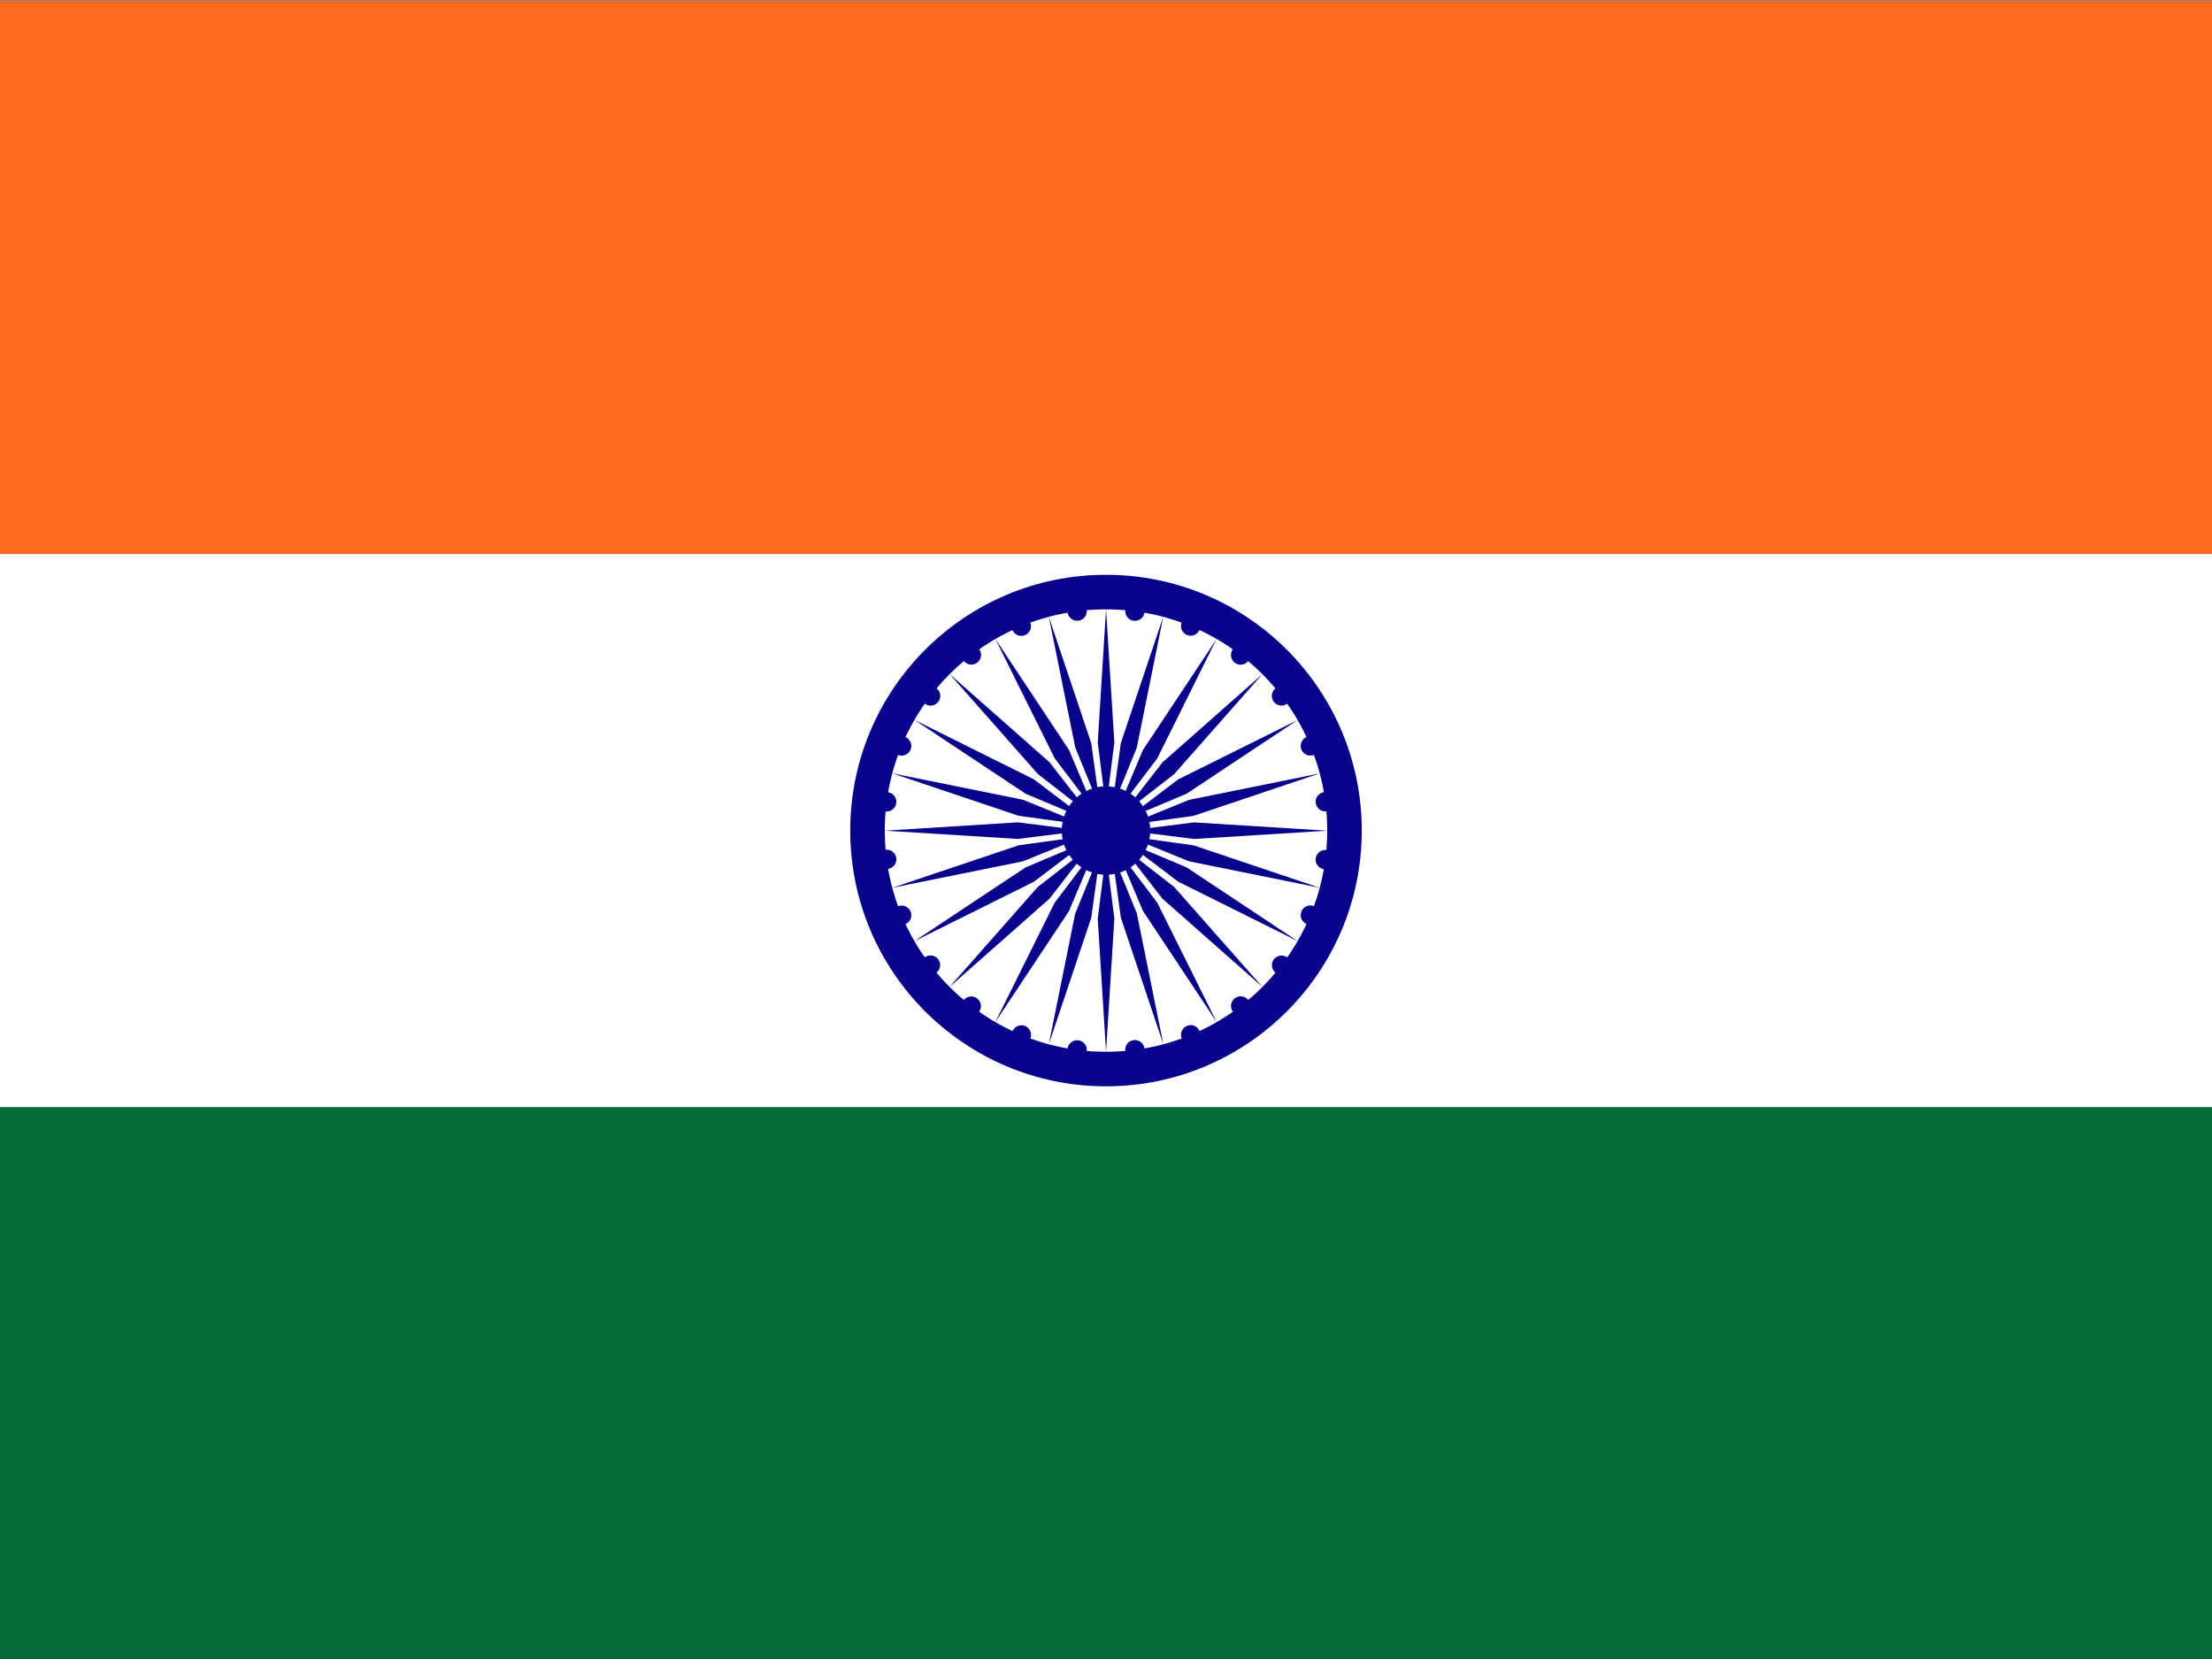 <svg width="48" height="36" viewBox="0 0 48 36" fill="none" xmlns="http://www.w3.org/2000/svg">
<rect x="0" y="0" width="48" height="36" fill="#808080" stroke="none"/>
<g clip-path="url(#clip0_35_33908)">
<path d="M-3 0.021H51V36.024H-3V0.021Z" fill="white"/>
<path d="M-3 0.021H51V12.022H-3V0.021Z" fill="#FF6820"/>
<path d="M-3 24.023H51V36.024H-3V24.023Z" fill="#046A38"/>
<path d="M24 23.573C27.065 23.573 29.55 21.088 29.55 18.023C29.55 14.958 27.065 12.473 24 12.473C20.935 12.473 18.45 14.958 18.45 18.023C18.45 21.088 20.935 23.573 24 23.573Z" fill="#07038D"/>
<path d="M24 22.823C26.651 22.823 28.8 20.674 28.8 18.023C28.8 15.372 26.651 13.223 24 13.223C21.349 13.223 19.2 15.372 19.2 18.023C19.2 20.674 21.349 22.823 24 22.823Z" fill="white"/>
<path d="M24 18.983C24.53 18.983 24.96 18.553 24.96 18.023C24.96 17.492 24.53 17.062 24 17.062C23.47 17.062 23.04 17.492 23.04 18.023C23.04 18.553 23.47 18.983 24 18.983Z" fill="#07038D"/>
<path d="M24.001 13.223L24.181 16.111L24.001 17.542L23.821 16.111L24.001 13.223Z" fill="#07038D"/>
<path d="M24.601 13.471C24.716 13.486 24.821 13.405 24.836 13.29C24.851 13.175 24.77 13.07 24.655 13.055C24.541 13.04 24.435 13.121 24.42 13.236C24.405 13.351 24.486 13.456 24.601 13.471Z" fill="#07038D"/>
<path d="M24.001 22.822L23.821 19.934L24.001 18.503L24.181 19.934L24.001 22.822Z" fill="#07038D"/>
<path d="M23.401 22.574C23.286 22.559 23.181 22.64 23.166 22.755C23.151 22.869 23.232 22.975 23.346 22.99C23.462 23.005 23.567 22.924 23.582 22.809C23.597 22.694 23.516 22.589 23.401 22.574Z" fill="#07038D"/>
<path d="M25.242 13.384L24.669 16.221L24.125 17.556L24.321 16.128L25.242 13.384Z" fill="#07038D"/>
<path d="M25.757 13.779C25.864 13.823 25.987 13.773 26.031 13.665C26.076 13.558 26.025 13.435 25.918 13.391C25.811 13.347 25.688 13.397 25.643 13.505C25.599 13.612 25.65 13.735 25.757 13.779Z" fill="#07038D"/>
<path d="M22.759 22.66L23.332 19.824L23.877 18.489L23.68 19.917L22.759 22.66Z" fill="#07038D"/>
<path d="M22.244 22.264C22.137 22.22 22.014 22.27 21.97 22.378C21.925 22.485 21.976 22.608 22.083 22.652C22.191 22.696 22.313 22.646 22.358 22.538C22.402 22.431 22.351 22.308 22.244 22.264Z" fill="#07038D"/>
<path d="M26.399 13.867L25.111 16.459L24.24 17.608L24.799 16.279L26.399 13.867Z" fill="#07038D"/>
<path d="M26.794 14.381C26.886 14.452 27.018 14.434 27.088 14.342C27.159 14.25 27.141 14.118 27.049 14.048C26.957 13.977 26.826 13.995 26.755 14.086C26.684 14.178 26.702 14.31 26.794 14.381Z" fill="#07038D"/>
<path d="M21.598 22.18L22.886 19.588L23.757 18.439L23.198 19.768L21.598 22.18Z" fill="#07038D"/>
<path d="M21.204 21.666C21.112 21.595 20.98 21.613 20.91 21.705C20.839 21.797 20.857 21.928 20.949 21.999C21.041 22.07 21.172 22.052 21.243 21.96C21.314 21.868 21.296 21.736 21.204 21.666Z" fill="#07038D"/>
<path d="M27.394 14.629L25.479 16.799L24.34 17.683L25.224 16.545L27.394 14.629Z" fill="#07038D"/>
<path d="M27.641 15.229C27.712 15.321 27.844 15.338 27.936 15.268C28.028 15.197 28.045 15.065 27.974 14.973C27.904 14.881 27.772 14.864 27.68 14.934C27.588 15.005 27.571 15.137 27.641 15.229Z" fill="#07038D"/>
<path d="M20.605 21.416L22.52 19.246L23.659 18.362L22.775 19.5L20.605 21.416Z" fill="#07038D"/>
<path d="M20.358 20.814C20.287 20.722 20.155 20.705 20.063 20.775C19.971 20.846 19.954 20.978 20.024 21.07C20.095 21.162 20.227 21.179 20.319 21.108C20.411 21.038 20.428 20.906 20.358 20.814Z" fill="#07038D"/>
<path d="M28.157 15.625L25.746 17.225L24.417 17.784L25.566 16.913L28.157 15.625Z" fill="#07038D"/>
<path d="M28.241 16.267C28.285 16.374 28.408 16.425 28.515 16.381C28.623 16.336 28.674 16.213 28.629 16.106C28.585 15.999 28.462 15.948 28.355 15.992C28.248 16.037 28.197 16.16 28.241 16.267Z" fill="#07038D"/>
<path d="M19.844 20.422L22.255 18.822L23.584 18.263L22.435 19.134L19.844 20.422Z" fill="#07038D"/>
<path d="M19.76 19.78C19.715 19.673 19.593 19.622 19.485 19.666C19.378 19.711 19.327 19.834 19.372 19.941C19.416 20.048 19.539 20.099 19.646 20.054C19.753 20.01 19.804 19.887 19.76 19.78Z" fill="#07038D"/>
<path d="M28.637 16.783L25.894 17.705L24.466 17.901L25.801 17.357L28.637 16.783Z" fill="#07038D"/>
<path d="M28.551 17.425C28.567 17.54 28.672 17.621 28.787 17.606C28.902 17.591 28.983 17.485 28.968 17.37C28.953 17.255 28.847 17.174 28.732 17.189C28.617 17.205 28.536 17.31 28.551 17.425Z" fill="#07038D"/>
<path d="M19.364 19.264L22.107 18.342L23.535 18.146L22.2 18.69L19.364 19.264Z" fill="#07038D"/>
<path d="M19.45 18.62C19.434 18.505 19.329 18.424 19.214 18.439C19.099 18.454 19.018 18.56 19.033 18.675C19.048 18.79 19.154 18.87 19.269 18.855C19.384 18.84 19.465 18.735 19.45 18.62Z" fill="#07038D"/>
<path d="M28.8 18.026L25.911 18.206L24.481 18.026L25.911 17.846L28.8 18.026Z" fill="#07038D"/>
<path d="M28.55 18.626C28.535 18.741 28.616 18.846 28.731 18.862C28.846 18.877 28.952 18.796 28.967 18.681C28.982 18.566 28.901 18.46 28.786 18.445C28.671 18.43 28.566 18.511 28.55 18.626Z" fill="#07038D"/>
<path d="M19.199 18.025L22.088 17.845L23.518 18.025L22.088 18.205L19.199 18.025Z" fill="#07038D"/>
<path d="M19.449 17.427C19.464 17.312 19.383 17.206 19.268 17.191C19.153 17.176 19.047 17.257 19.032 17.372C19.017 17.487 19.098 17.592 19.213 17.608C19.328 17.623 19.433 17.542 19.449 17.427Z" fill="#07038D"/>
<path d="M28.637 19.264L25.8 18.69L24.466 18.146L25.894 18.342L28.637 19.264Z" fill="#07038D"/>
<path d="M28.241 19.777C28.196 19.885 28.247 20.007 28.354 20.052C28.461 20.096 28.584 20.045 28.629 19.938C28.673 19.831 28.622 19.708 28.515 19.664C28.408 19.619 28.285 19.67 28.241 19.777Z" fill="#07038D"/>
<path d="M19.363 16.781L22.2 17.355L23.534 17.899L22.106 17.703L19.363 16.781Z" fill="#07038D"/>
<path d="M19.759 16.267C19.804 16.16 19.753 16.038 19.646 15.993C19.539 15.949 19.416 16 19.371 16.107C19.327 16.214 19.378 16.337 19.485 16.381C19.592 16.425 19.715 16.375 19.759 16.267Z" fill="#07038D"/>
<path d="M28.159 20.422L25.568 19.133L24.419 18.262L25.747 18.821L28.159 20.422Z" fill="#07038D"/>
<path d="M27.643 20.817C27.573 20.909 27.59 21.041 27.682 21.112C27.774 21.182 27.906 21.165 27.977 21.073C28.047 20.981 28.03 20.849 27.938 20.778C27.846 20.708 27.714 20.725 27.643 20.817Z" fill="#07038D"/>
<path d="M19.845 15.623L22.436 16.912L23.585 17.783L22.256 17.224L19.845 15.623Z" fill="#07038D"/>
<path d="M20.36 15.23C20.431 15.138 20.414 15.006 20.322 14.935C20.23 14.865 20.098 14.882 20.027 14.974C19.957 15.066 19.974 15.198 20.066 15.268C20.158 15.339 20.29 15.322 20.36 15.23Z" fill="#07038D"/>
<path d="M27.394 21.416L25.224 19.501L24.34 18.362L25.479 19.247L27.394 21.416Z" fill="#07038D"/>
<path d="M26.794 21.664C26.703 21.734 26.685 21.866 26.756 21.958C26.826 22.05 26.958 22.068 27.05 21.997C27.142 21.926 27.16 21.794 27.089 21.703C27.018 21.61 26.887 21.593 26.794 21.664Z" fill="#07038D"/>
<path d="M20.607 14.627L22.776 16.542L23.66 17.681L22.522 16.797L20.607 14.627Z" fill="#07038D"/>
<path d="M21.206 14.379C21.299 14.309 21.316 14.177 21.245 14.085C21.175 13.993 21.043 13.975 20.951 14.046C20.859 14.117 20.841 14.248 20.912 14.34C20.983 14.432 21.114 14.45 21.206 14.379Z" fill="#07038D"/>
<path d="M26.401 22.178L24.801 19.766L24.241 18.438L25.112 19.586L26.401 22.178Z" fill="#07038D"/>
<path d="M25.757 22.261C25.649 22.305 25.599 22.428 25.643 22.535C25.687 22.642 25.81 22.693 25.917 22.649C26.024 22.604 26.075 22.482 26.031 22.374C25.987 22.267 25.864 22.216 25.757 22.261Z" fill="#07038D"/>
<path d="M21.599 13.865L23.199 16.277L23.759 17.605L22.888 16.457L21.599 13.865Z" fill="#07038D"/>
<path d="M22.242 13.782C22.35 13.738 22.401 13.615 22.356 13.508C22.312 13.401 22.189 13.35 22.082 13.394C21.975 13.439 21.924 13.562 21.968 13.669C22.012 13.776 22.135 13.827 22.242 13.782Z" fill="#07038D"/>
<path d="M25.243 22.656L24.322 19.912L24.125 18.484L24.669 19.819L25.243 22.656Z" fill="#07038D"/>
<path d="M24.599 22.57C24.484 22.585 24.403 22.691 24.419 22.806C24.434 22.921 24.539 23.002 24.654 22.986C24.769 22.971 24.85 22.866 24.835 22.751C24.82 22.636 24.714 22.555 24.599 22.57Z" fill="#07038D"/>
<path d="M22.759 13.383L23.68 16.127L23.877 17.555L23.333 16.22L22.759 13.383Z" fill="#07038D"/>
<path d="M23.402 13.469C23.517 13.454 23.598 13.348 23.582 13.233C23.567 13.118 23.462 13.037 23.347 13.053C23.232 13.068 23.151 13.173 23.166 13.288C23.181 13.403 23.287 13.484 23.402 13.469Z" fill="#07038D"/>
</g>
<defs>
<clipPath id="clip0_35_33908">
<rect width="54" height="36.003" fill="white" transform="translate(-3 0.021)"/>
</clipPath>
</defs>
</svg>
